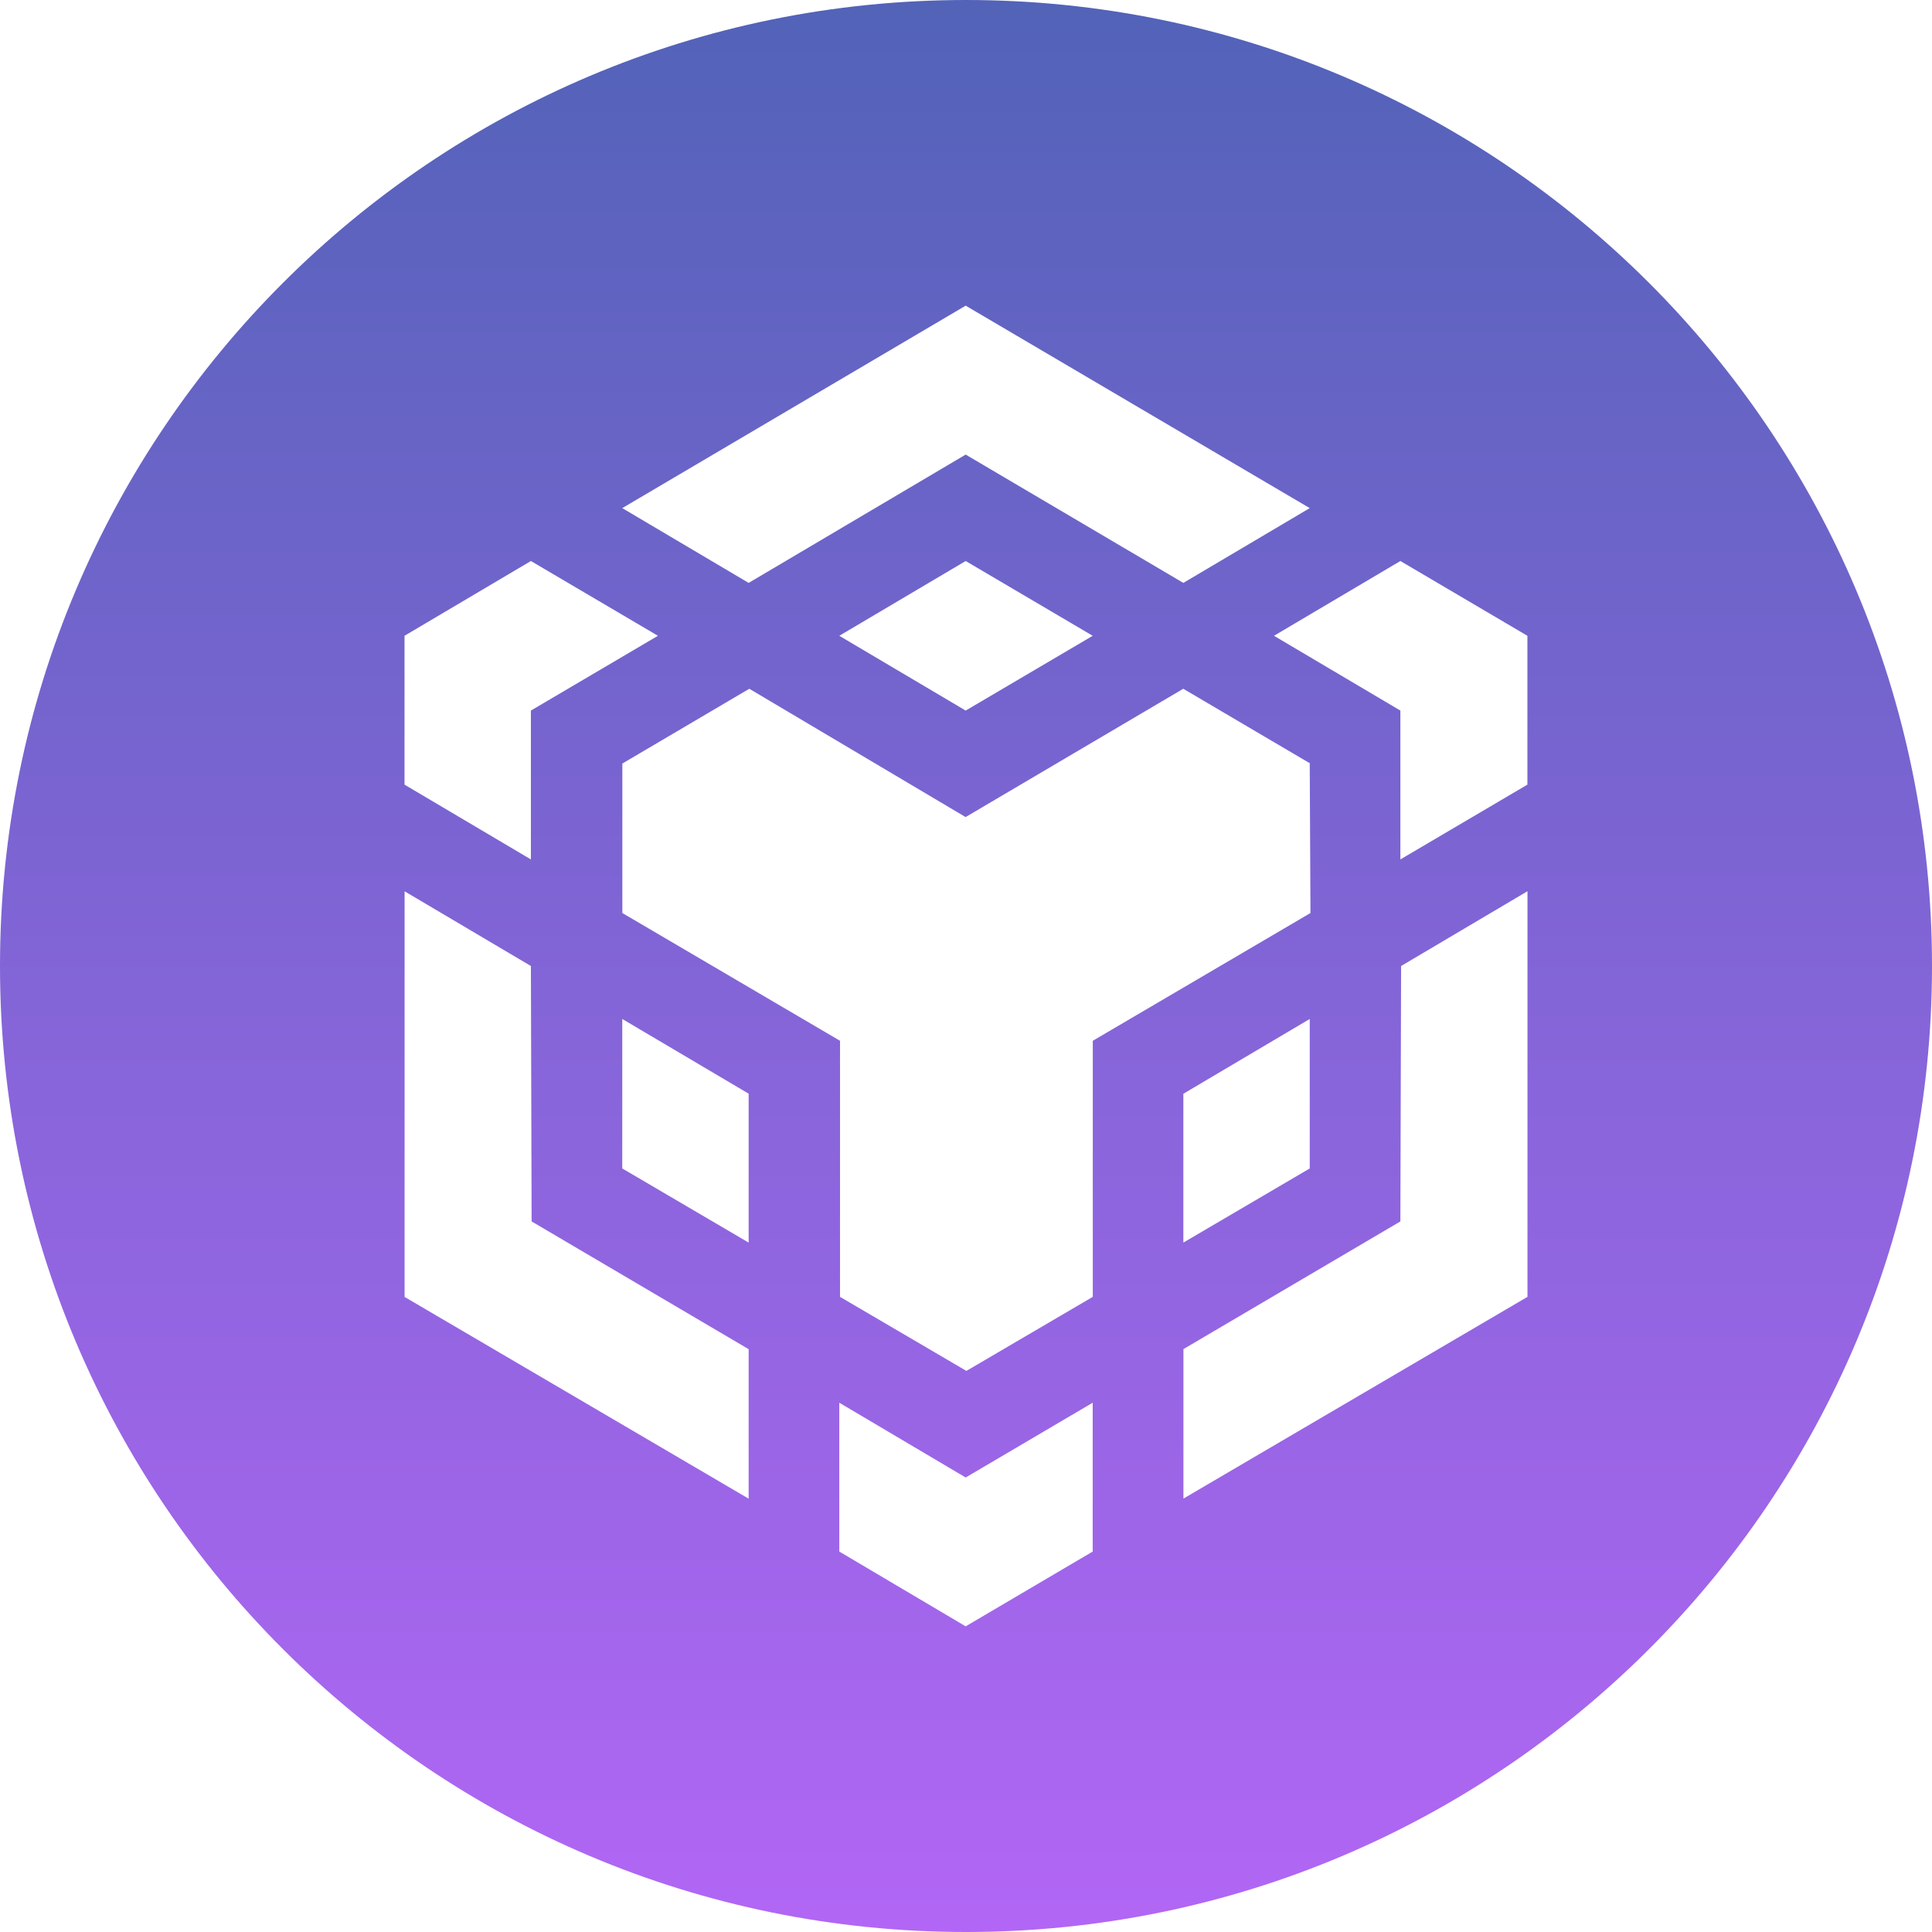 <svg width="24" height="24" viewBox="0 0 24 24" fill="none" xmlns="http://www.w3.org/2000/svg">
<g clip-path="url(#clip0_163_699)">
<path fill-rule="evenodd" clip-rule="evenodd" d="M12 0C18.628 0 24 5.372 24 12C24 18.628 18.628 24 12 24C5.372 24 0 18.628 0 12C0 5.372 5.372 0 12 0ZM6.595 12L6.604 15.173L9.3 16.76V18.617L5.026 16.111V11.072L6.595 12ZM6.595 8.827V10.676L5.025 9.747V7.898L6.595 6.969L8.173 7.898L6.595 8.827ZM10.426 7.898L11.996 6.969L13.574 7.898L11.996 8.827L10.426 7.898ZM9.3 13.586L7.73 12.658V14.515L9.3 15.436V13.586ZM11.996 18.354L10.426 17.425V19.274L11.996 20.203L13.574 19.274V17.425L11.996 18.354ZM17.396 6.969L15.826 7.898L17.396 8.827V10.676L18.974 9.747V7.898L17.396 6.969ZM18.975 11.071L17.405 12L17.396 15.173L14.701 16.759V18.616L18.975 16.11V11.071ZM16.27 14.515L14.7 15.436V13.587L16.27 12.658V14.515ZM16.279 11.342L16.27 9.485H16.277L14.699 8.556L11.995 10.15L9.308 8.556L7.731 9.485V11.342L10.435 12.929V16.11L12.005 17.03L13.575 16.11V12.929L16.279 11.342ZM11.996 3.797L7.73 6.312L9.3 7.241L11.996 5.647L14.7 7.241L16.27 6.312L11.996 3.797Z" fill="url(#paint0_linear_163_699)"/>
</g>
<defs>
<linearGradient id="paint0_linear_163_699" x1="12" y1="0" x2="12" y2="24" gradientUnits="userSpaceOnUse">
<stop stop-color="#5263B8"/>
<stop offset="1" stop-color="#B266F5"/>
</linearGradient>
<clipPath id="clip0_163_699">
<rect width="24" height="24" fill="white"/>
</clipPath>
</defs>
</svg>
